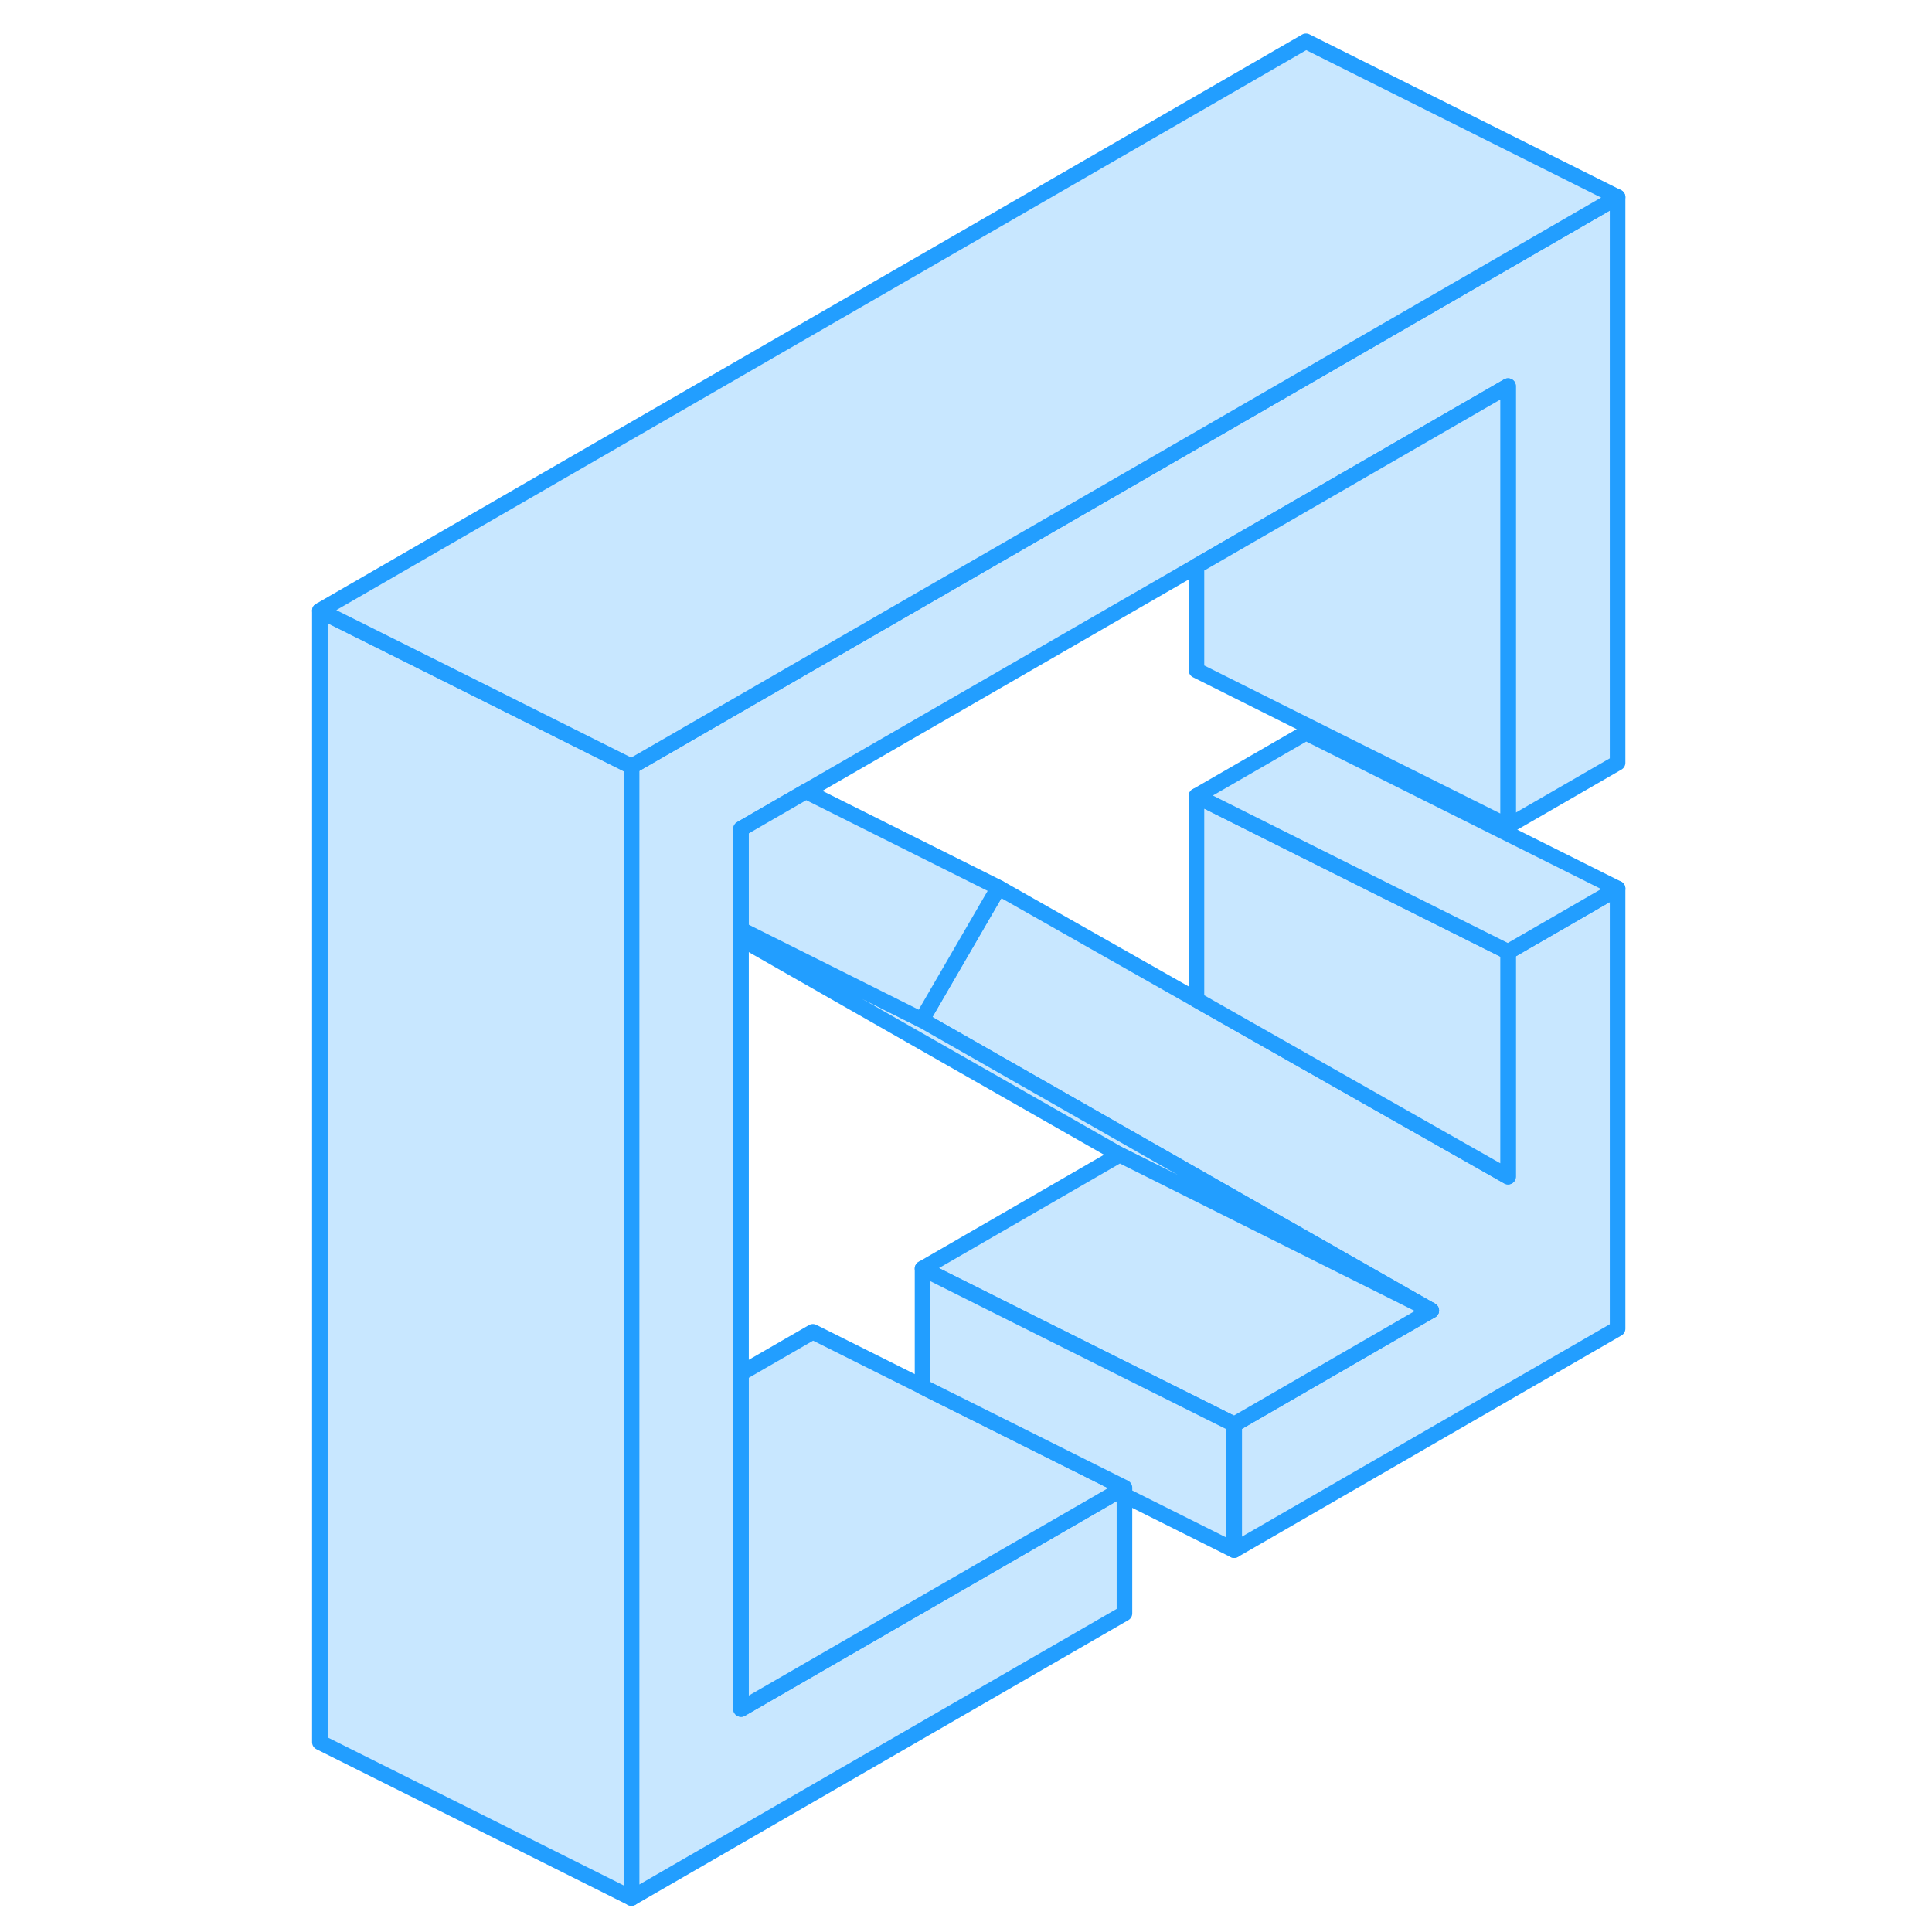 <svg width="48" height="48" viewBox="0 0 88 124" fill="#c8e7ff" xmlns="http://www.w3.org/2000/svg" stroke-width="1px" stroke-linecap="round" stroke-linejoin="round"><path d="M85.82 12.65V48.96L78.79 53.02V24.78L65.82 32.27L58.79 36.33L33.73 50.79L33.28 51.05L29.56 53.2V109.69L53.72 95.74L54.17 95.48V103.55L22.53 121.82V49.19L25.95 47.22L26.23 47.05H26.24L58.79 28.26L65.82 24.2L85.82 12.65Z" stroke="#229EFF" stroke-linejoin="round"/><path d="M85.82 57.03V85.28L61.21 99.49V91.42L73.86 84.11L62.12 77.42L41.16 65.46L45.5 57.98L46.09 56.97L58.79 64.17L65.82 68.16L78.79 75.52V61.09L85.82 57.03Z" stroke="#229EFF" stroke-linejoin="round"/><path d="M78.791 61.09V75.52L65.821 68.16L58.791 64.17V51.09L65.821 54.61L78.791 61.09Z" stroke="#229EFF" stroke-linejoin="round"/><path d="M73.861 84.11L53.861 74.11L29.561 60.25V59.66L41.161 65.46L62.12 77.42L73.861 84.11Z" stroke="#229EFF" stroke-linejoin="round"/><path d="M73.861 84.11L61.211 91.42L48.701 85.17L41.211 81.42L53.861 74.11L73.861 84.11Z" stroke="#229EFF" stroke-linejoin="round"/><path d="M22.53 49.19V121.82L2.53 111.82V39.19L10.02 42.93L22.53 49.19Z" stroke="#229EFF" stroke-linejoin="round"/><path d="M85.82 12.65L65.82 24.2L58.79 28.26L26.24 47.05H26.23L25.95 47.22L22.53 49.19L10.02 42.93L2.53 39.19L65.82 2.65L85.82 12.65Z" stroke="#229EFF" stroke-linejoin="round"/><path d="M54.17 95.48L53.721 95.74L29.561 109.69V88.14L34.17 85.48L41.211 89L41.661 89.23L54.17 95.48Z" stroke="#229EFF" stroke-linejoin="round"/><path d="M61.211 91.42V99.49L54.171 95.97V95.48L41.661 89.23L41.211 89V81.42L48.701 85.17L61.211 91.42Z" stroke="#229EFF" stroke-linejoin="round"/><path d="M78.791 24.78V53.02L66.021 46.64L58.791 43.02V36.33L65.821 32.27L78.791 24.78Z" stroke="#229EFF" stroke-linejoin="round"/><path d="M85.821 57.03L78.791 61.09L65.821 54.61L58.791 51.09L65.821 47.03L85.821 57.03Z" stroke="#229EFF" stroke-linejoin="round"/><path d="M46.09 56.97L45.501 57.98L41.161 65.46L29.561 59.66V53.2L33.281 51.05L33.73 50.79L46.09 56.97Z" stroke="#229EFF" stroke-linejoin="round"/></svg>